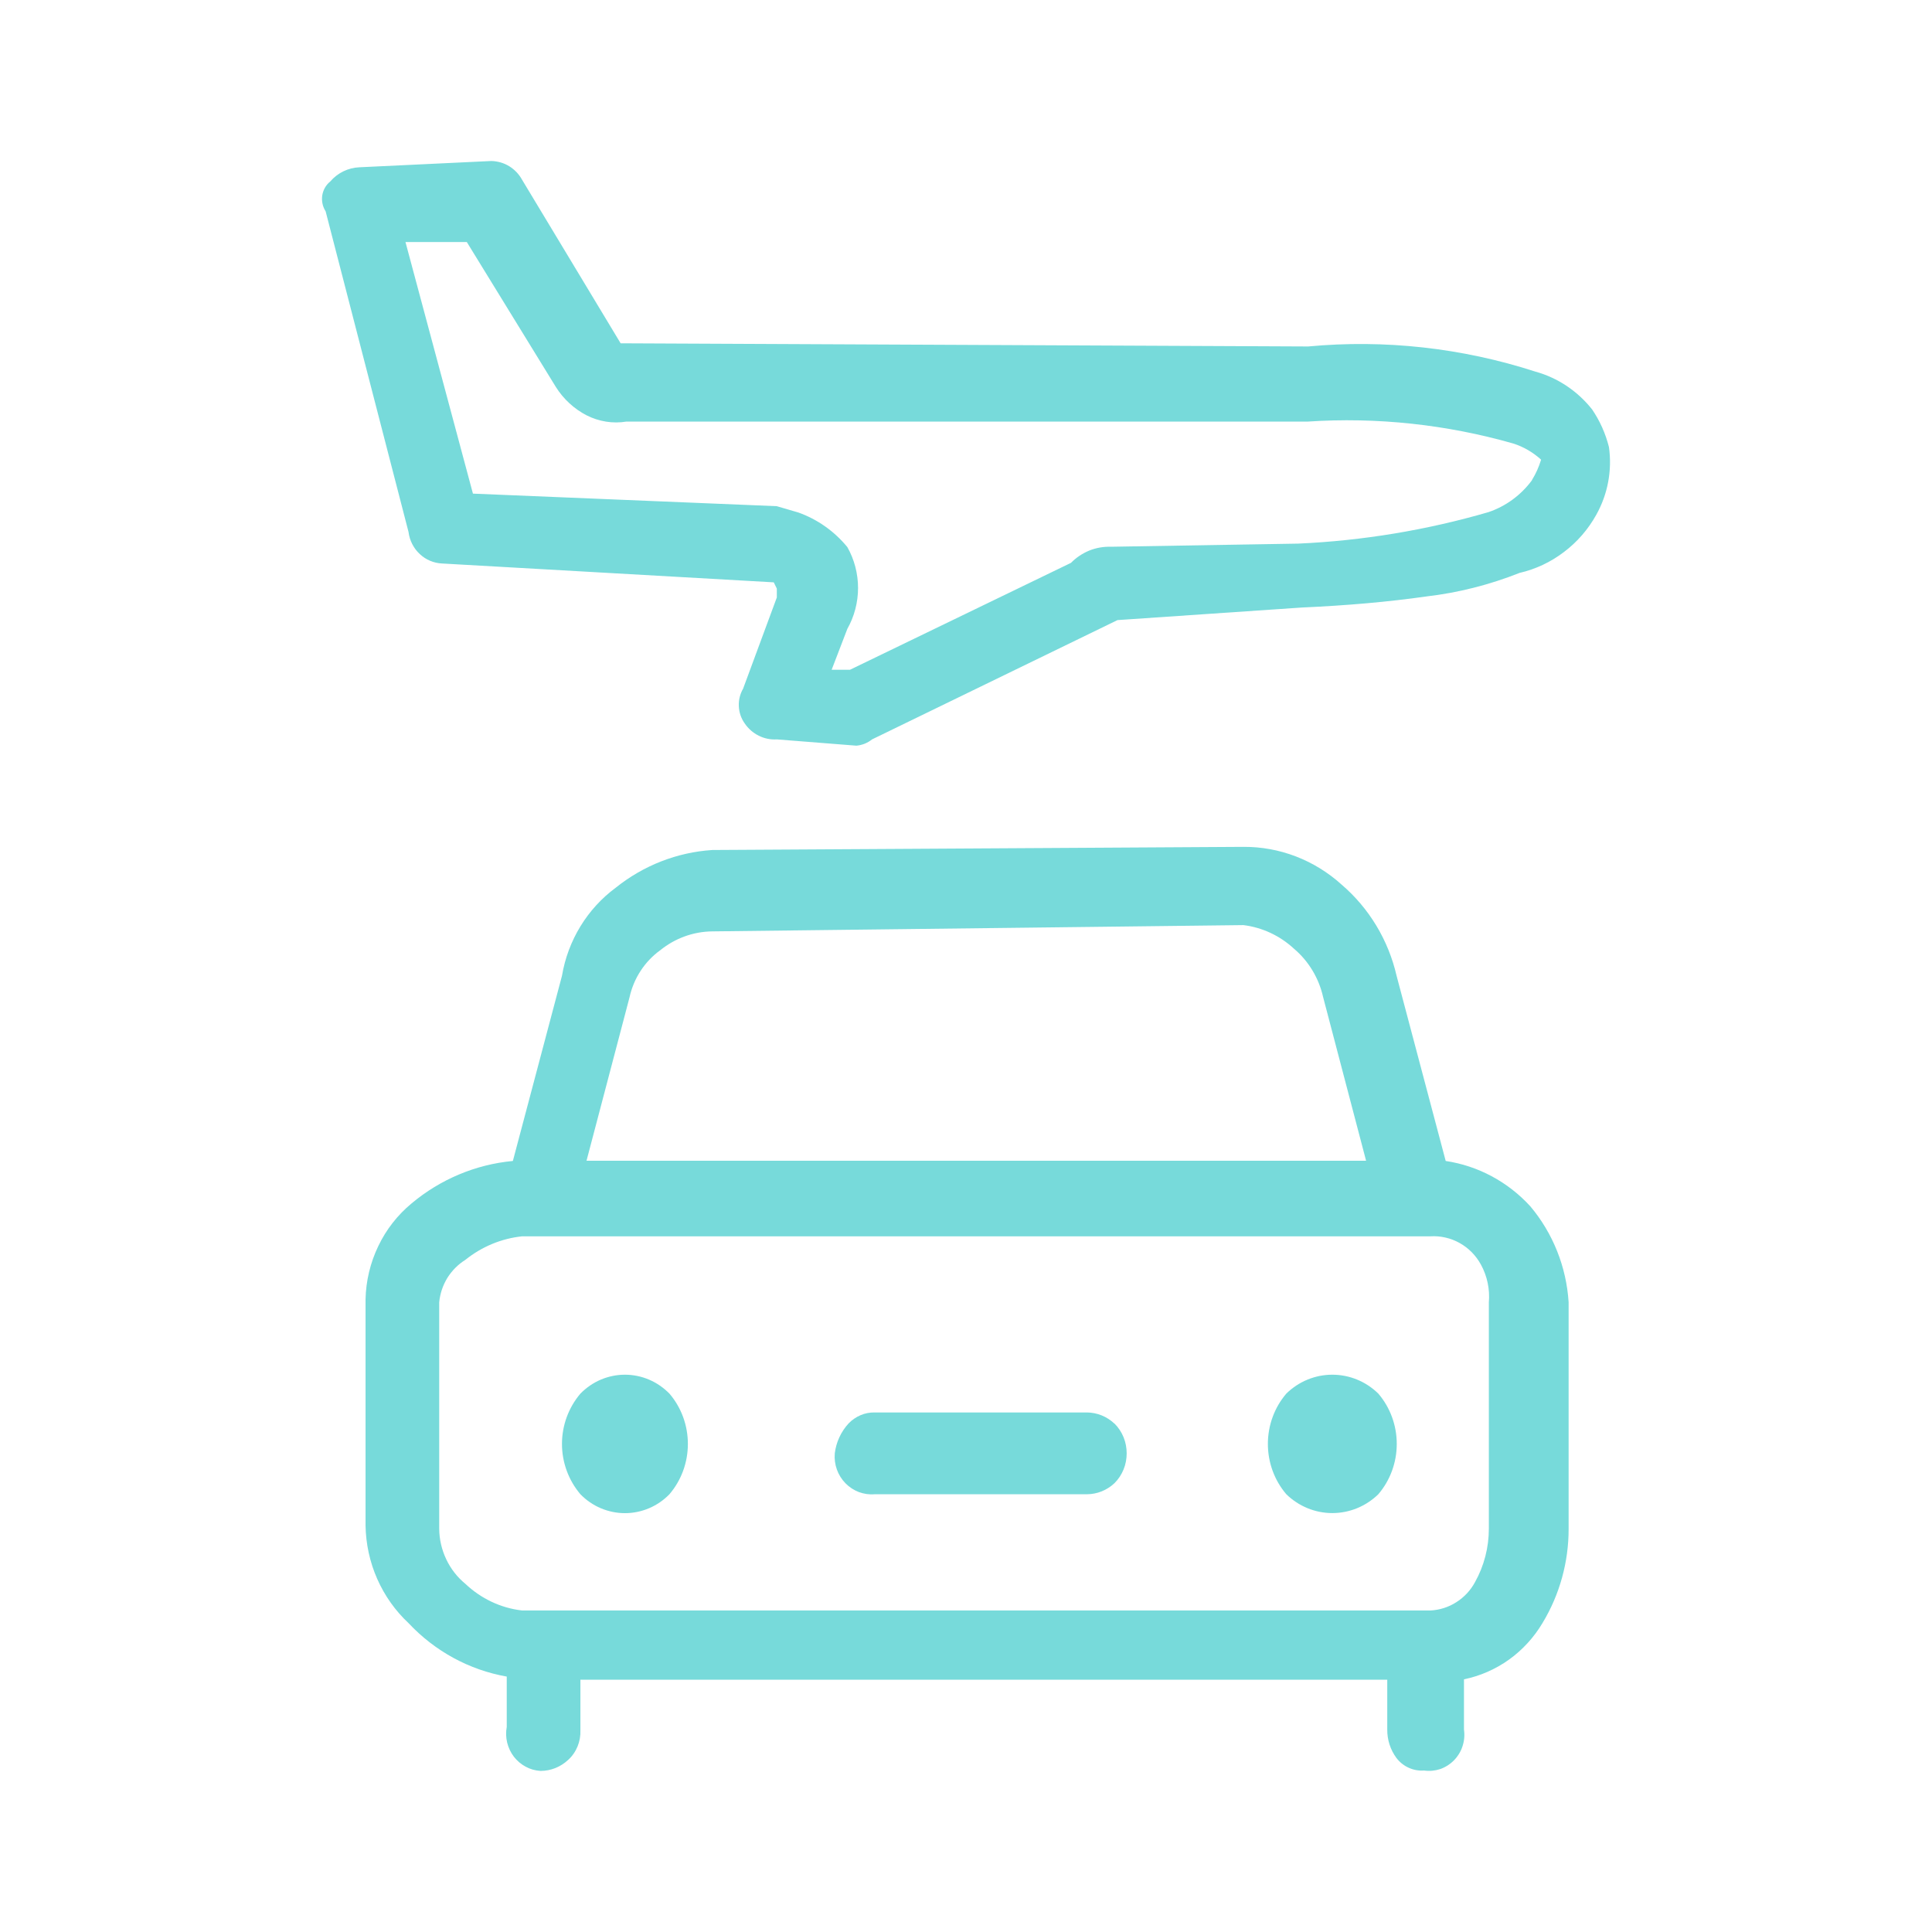 <svg width="24" height="24" viewBox="0 0 24 24" fill="none" xmlns="http://www.w3.org/2000/svg">
<path fill-rule="evenodd" clip-rule="evenodd" d="M19.83 6.394C19.729 6.576 19.592 6.734 19.427 6.858C19.263 6.983 19.076 7.071 18.876 7.117C18.503 7.265 18.112 7.364 17.714 7.41C17.244 7.477 16.729 7.522 16.17 7.547L13.882 7.703L10.833 9.185C10.777 9.23 10.709 9.257 10.638 9.263L9.65 9.185C9.572 9.19 9.495 9.174 9.425 9.139C9.355 9.104 9.294 9.051 9.25 8.985C9.206 8.923 9.181 8.849 9.178 8.773C9.174 8.697 9.193 8.621 9.231 8.555L9.65 7.422V7.312L9.612 7.234L5.494 7C5.391 6.996 5.291 6.955 5.215 6.883C5.138 6.812 5.088 6.714 5.075 6.609L4.045 2.625C4.008 2.567 3.993 2.497 4.003 2.428C4.014 2.359 4.049 2.297 4.103 2.254C4.148 2.201 4.204 2.158 4.266 2.128C4.328 2.098 4.396 2.081 4.465 2.078L6.104 2C6.182 2.002 6.259 2.024 6.326 2.065C6.392 2.106 6.448 2.164 6.486 2.234L7.71 4.265H7.786L16.25 4.304C17.201 4.215 18.161 4.321 19.072 4.616C19.349 4.692 19.596 4.857 19.777 5.085C19.874 5.227 19.945 5.386 19.987 5.554C20.028 5.844 19.972 6.14 19.83 6.394ZM19.03 5.964C19.079 5.885 19.117 5.8 19.144 5.71C19.044 5.619 18.927 5.551 18.8 5.51C17.97 5.273 17.106 5.18 16.246 5.237H7.782C7.613 5.265 7.44 5.237 7.286 5.159C7.131 5.078 6.999 4.957 6.905 4.807L5.799 3.007H5.037L5.875 6.132L9.649 6.288L9.916 6.366C10.153 6.45 10.364 6.599 10.526 6.796C10.613 6.95 10.659 7.126 10.659 7.304C10.659 7.482 10.613 7.658 10.526 7.812L10.331 8.32H10.559L13.304 6.992C13.369 6.926 13.447 6.874 13.532 6.839C13.617 6.805 13.709 6.789 13.8 6.792L16.126 6.753C16.926 6.717 17.719 6.586 18.49 6.362C18.706 6.289 18.895 6.15 19.032 5.964H19.03ZM19.01 14.985C19.291 15.319 19.458 15.737 19.486 16.177V18.989C19.487 19.403 19.375 19.809 19.162 20.161C19.056 20.34 18.914 20.495 18.746 20.616C18.578 20.736 18.387 20.82 18.186 20.861V21.486C18.196 21.555 18.19 21.625 18.168 21.692C18.147 21.758 18.11 21.818 18.062 21.867C18.014 21.916 17.956 21.953 17.891 21.976C17.826 21.997 17.758 22.004 17.691 21.994C17.625 21.999 17.56 21.987 17.5 21.96C17.44 21.933 17.387 21.891 17.347 21.838C17.272 21.737 17.232 21.613 17.233 21.486V20.866H7.21V21.491C7.213 21.561 7.201 21.63 7.175 21.694C7.149 21.758 7.109 21.816 7.058 21.862C6.964 21.95 6.842 21.999 6.714 21.999C6.65 21.995 6.588 21.978 6.531 21.947C6.474 21.917 6.424 21.874 6.384 21.823C6.344 21.771 6.316 21.711 6.3 21.647C6.285 21.583 6.283 21.517 6.295 21.452V20.827C5.829 20.745 5.402 20.512 5.075 20.163C4.91 20.009 4.778 19.822 4.686 19.614C4.594 19.406 4.545 19.18 4.541 18.952V16.14C4.546 15.911 4.6 15.686 4.699 15.48C4.797 15.274 4.939 15.093 5.113 14.949C5.471 14.649 5.91 14.465 6.371 14.422L6.981 12.122C7.055 11.682 7.295 11.289 7.648 11.028C7.993 10.751 8.412 10.587 8.85 10.559L15.446 10.52C15.895 10.517 16.329 10.684 16.666 10.989C17.007 11.281 17.247 11.678 17.349 12.122L17.959 14.422C18.361 14.482 18.732 14.681 19.01 14.985ZM7.286 14.419H16.97L16.436 12.385C16.383 12.15 16.256 11.939 16.074 11.785C15.899 11.623 15.68 11.521 15.446 11.492L8.85 11.57C8.614 11.572 8.386 11.655 8.202 11.804C8.008 11.944 7.872 12.153 7.82 12.39L7.286 14.419ZM18.495 16.179C18.509 16.016 18.475 15.853 18.397 15.71C18.335 15.596 18.243 15.503 18.132 15.441C18.021 15.379 17.894 15.35 17.768 15.358H6.486C6.228 15.385 5.984 15.487 5.78 15.651C5.69 15.707 5.614 15.784 5.557 15.875C5.501 15.967 5.466 16.07 5.456 16.178V18.99C5.457 19.122 5.487 19.251 5.543 19.369C5.599 19.488 5.68 19.592 5.78 19.674C5.975 19.859 6.222 19.976 6.486 20.006H17.771C17.884 20 17.995 19.965 18.091 19.903C18.188 19.842 18.268 19.756 18.323 19.654C18.436 19.452 18.495 19.223 18.495 18.99V16.179ZM7.21 17.312C7.283 17.238 7.369 17.178 7.464 17.138C7.559 17.098 7.66 17.077 7.763 17.077C7.866 17.077 7.968 17.098 8.062 17.138C8.157 17.178 8.243 17.238 8.316 17.312C8.464 17.485 8.545 17.707 8.545 17.937C8.545 18.167 8.464 18.389 8.316 18.562C8.243 18.637 8.157 18.696 8.062 18.736C7.968 18.776 7.866 18.797 7.763 18.797C7.66 18.797 7.559 18.776 7.464 18.736C7.369 18.696 7.283 18.637 7.21 18.562C7.063 18.389 6.981 18.167 6.981 17.937C6.981 17.707 7.063 17.485 7.21 17.312ZM15.979 17.312C16.133 17.161 16.338 17.077 16.55 17.077C16.764 17.077 16.968 17.161 17.122 17.312C17.27 17.485 17.351 17.707 17.351 17.937C17.351 18.167 17.27 18.389 17.122 18.562C16.968 18.712 16.764 18.796 16.55 18.796C16.338 18.796 16.133 18.712 15.979 18.562C15.831 18.389 15.75 18.167 15.75 17.937C15.75 17.707 15.831 17.485 15.979 17.312ZM13.844 17.683C13.892 17.731 13.931 17.789 13.957 17.853C13.983 17.916 13.996 17.985 13.996 18.054C13.996 18.123 13.983 18.192 13.957 18.255C13.931 18.319 13.892 18.377 13.844 18.425C13.75 18.513 13.628 18.562 13.501 18.562H10.865C10.799 18.568 10.732 18.558 10.669 18.535C10.607 18.511 10.55 18.474 10.503 18.426C10.455 18.377 10.419 18.319 10.396 18.255C10.373 18.191 10.364 18.122 10.37 18.054C10.387 17.915 10.447 17.785 10.541 17.683C10.583 17.639 10.634 17.604 10.69 17.58C10.745 17.556 10.805 17.545 10.865 17.546H13.501C13.628 17.547 13.751 17.596 13.844 17.685V17.683Z" fill="#77DADA"/>
</svg>
